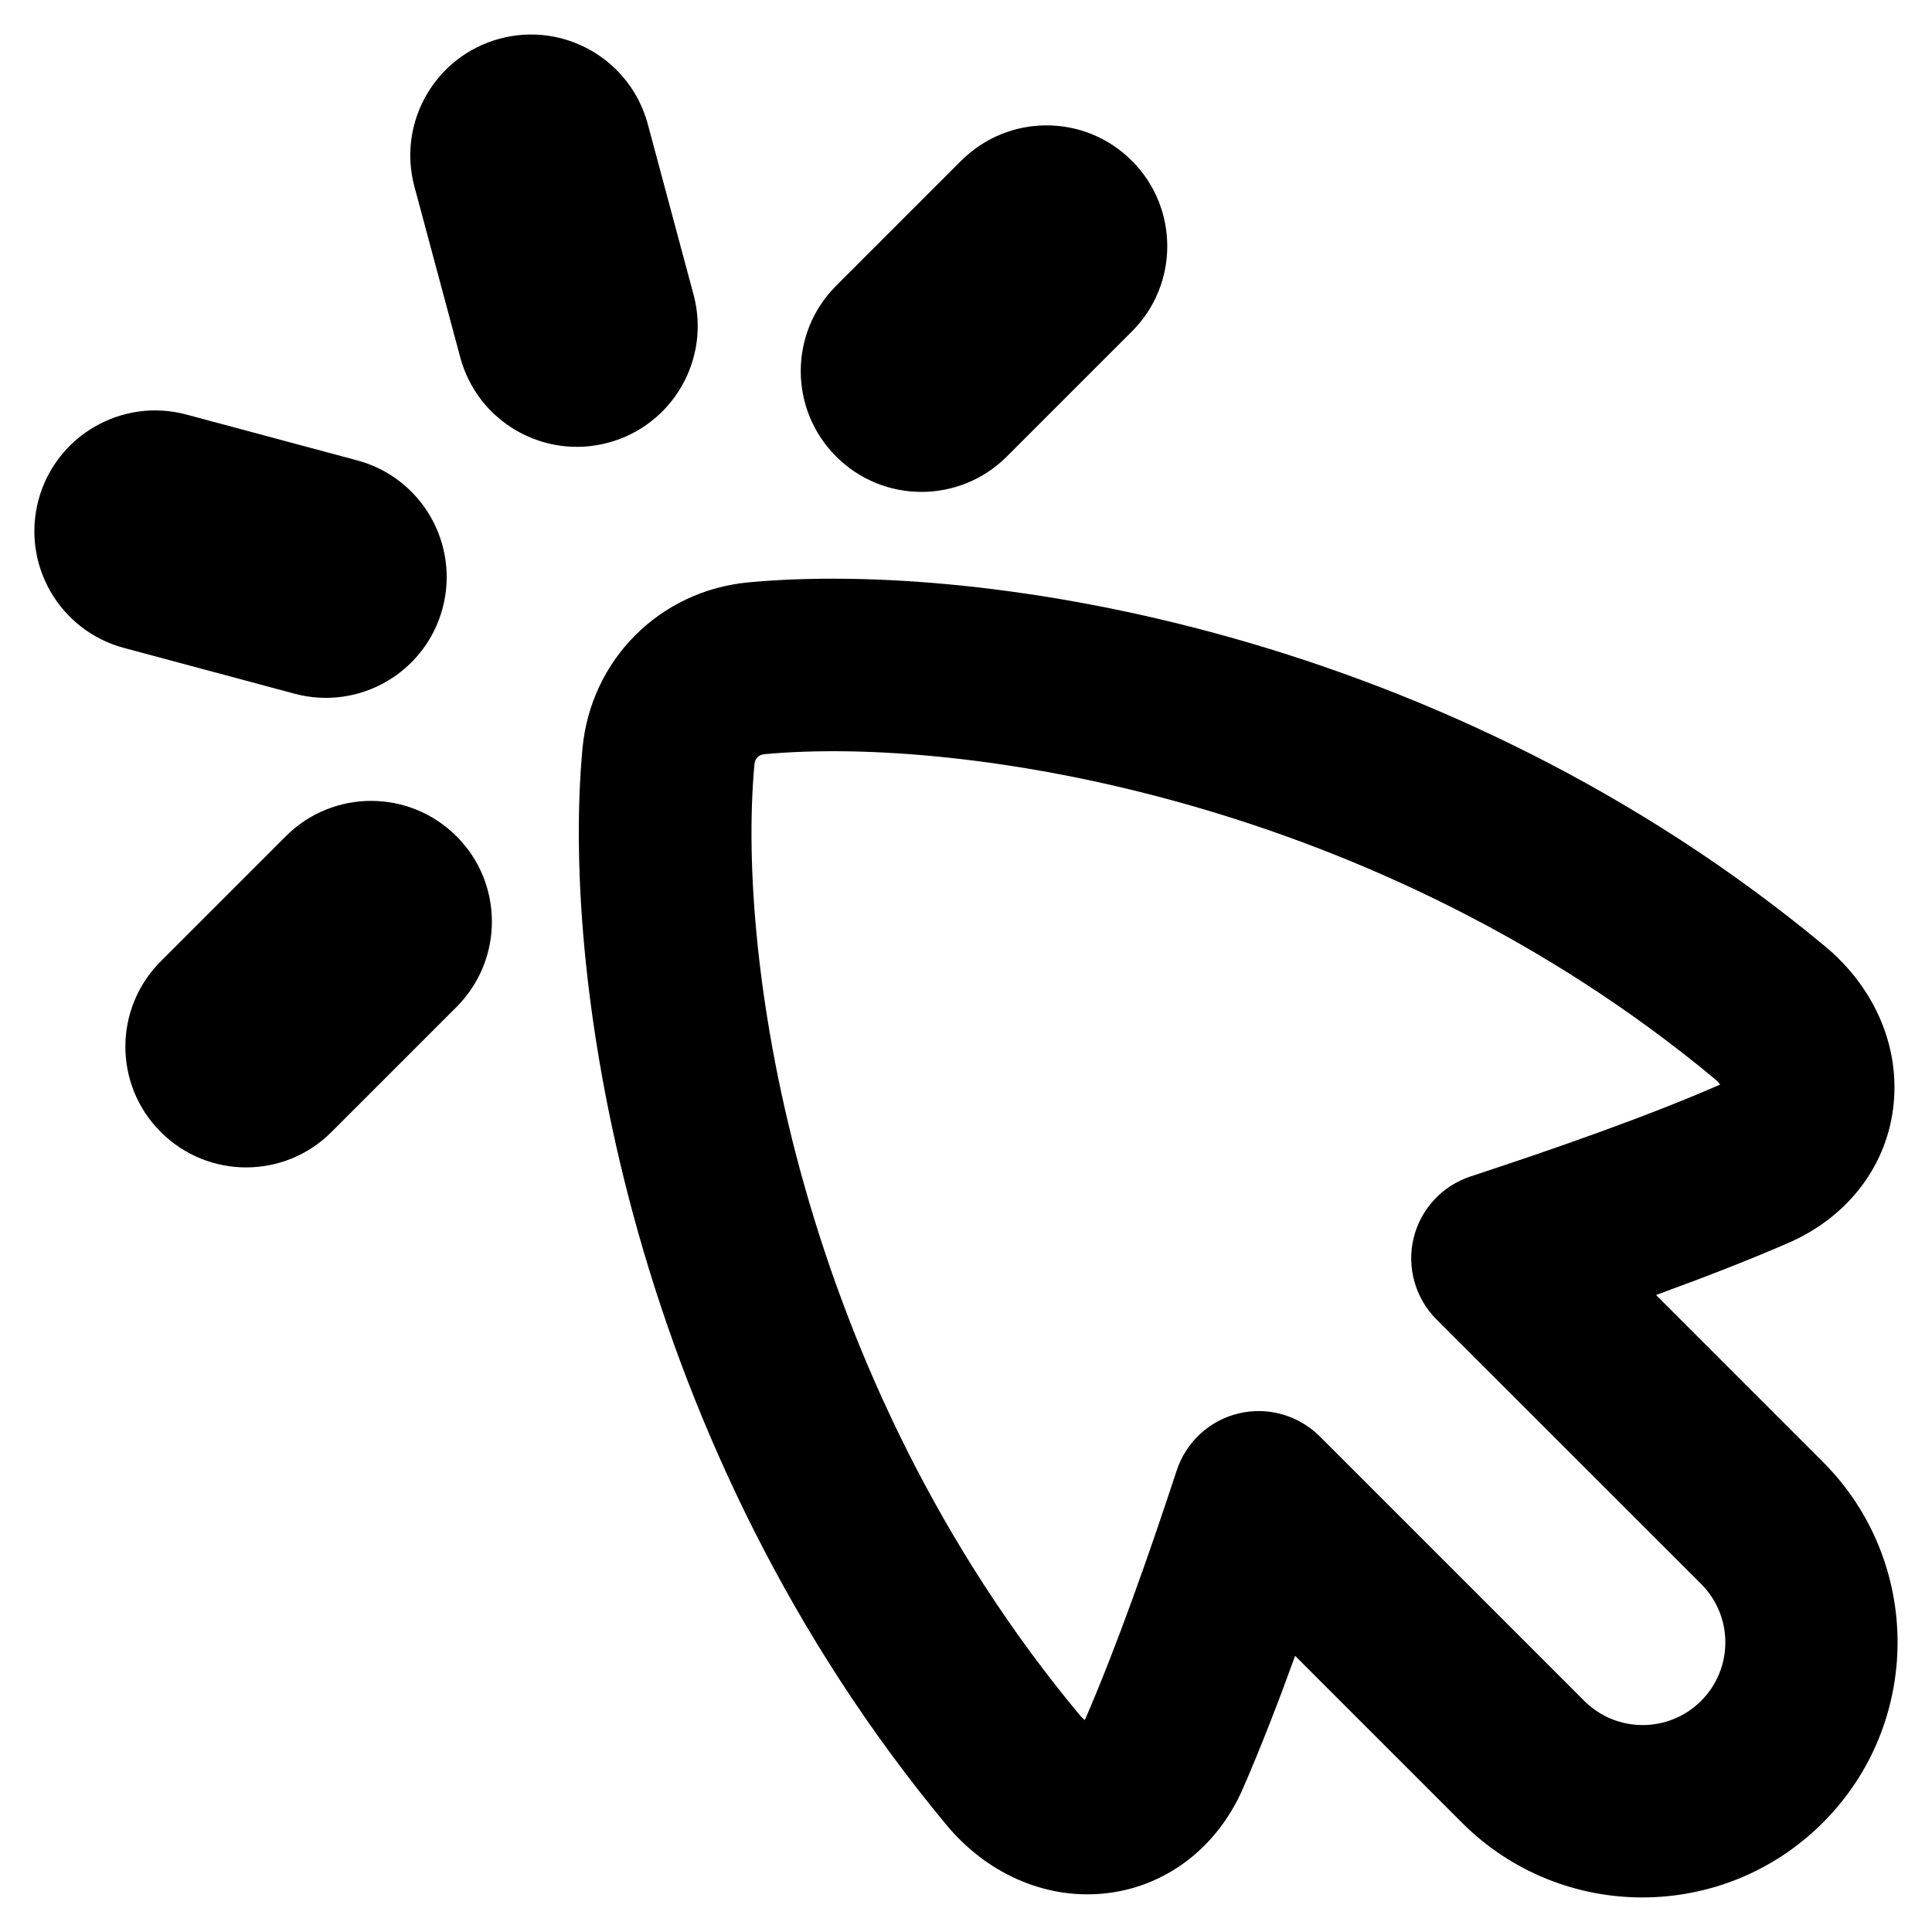 <svg xmlns="http://www.w3.org/2000/svg" fill="none" viewBox="0 0 14 14" id="Cursor-Click--Streamline-Flex-Remix" height="14" width="14">
  <desc>
    Cursor Click Streamline Icon: https://streamlinehq.com
  </desc>
  <g id="cursor-click">
    <path id="Union" fill="#000000" fill-rule="evenodd" d="M4.694 0.899C4.568 0.432 4.089 0.155 3.622 0.28c-0.467 0.125 -0.744 0.605 -0.619 1.072l0.332 1.237c0.125 0.467 0.605 0.744 1.072 0.619 0.467 -0.125 0.744 -0.605 0.619 -1.072L4.694 0.899ZM0.279 3.623c-0.125 0.467 0.152 0.947 0.619 1.072l1.237 0.332c0.467 0.125 0.947 -0.152 1.072 -0.619 0.125 -0.467 -0.152 -0.947 -0.619 -1.072l-1.237 -0.332c-0.467 -0.125 -0.947 0.152 -1.072 0.619ZM1.165 8.203c0.342 0.342 0.896 0.342 1.237 0l0.906 -0.906c0.342 -0.342 0.342 -0.896 0 -1.237 -0.342 -0.342 -0.896 -0.342 -1.237 0l-0.906 0.906c-0.342 0.342 -0.342 0.896 0 1.237Zm7.037 -7.038c0.342 0.342 0.342 0.896 0 1.237l-0.906 0.906c-0.342 0.342 -0.896 0.342 -1.237 0 -0.342 -0.342 -0.342 -0.896 0 -1.237l0.906 -0.906c0.342 -0.342 0.896 -0.342 1.237 0Zm4.226 6.655C9.979 5.784 6.966 5.332 5.541 5.465c-0.026 0.002 -0.042 0.012 -0.052 0.022 -0.01 0.01 -0.02 0.026 -0.022 0.052 -0.133 1.426 0.319 4.438 2.356 6.888 0.015 0.018 0.028 0.029 0.038 0.037l0.001 -0.002c0.224 -0.514 0.466 -1.2 0.665 -1.807 0.068 -0.206 0.238 -0.363 0.449 -0.413 0.211 -0.05 0.433 0.013 0.587 0.166l1.917 1.917c0.234 0.234 0.613 0.234 0.847 0 0.234 -0.234 0.234 -0.613 0 -0.847L10.409 9.561c-0.153 -0.154 -0.216 -0.376 -0.166 -0.587 0.05 -0.211 0.207 -0.381 0.413 -0.449 0.607 -0.199 1.294 -0.44 1.807 -0.665l0.002 -0.001c-0.008 -0.01 -0.019 -0.024 -0.037 -0.038ZM5.424 4.22c1.712 -0.16 5.066 0.363 7.803 2.639 0.338 0.281 0.536 0.695 0.496 1.131 -0.041 0.449 -0.328 0.826 -0.76 1.015 -0.291 0.127 -0.625 0.256 -0.963 0.379l1.209 1.209c0.722 0.722 0.722 1.893 0 2.615 -0.722 0.722 -1.893 0.722 -2.615 0l-1.209 -1.209c-0.123 0.339 -0.252 0.672 -0.379 0.963 -0.189 0.432 -0.566 0.718 -1.015 0.76 -0.436 0.04 -0.85 -0.158 -1.131 -0.496 -2.276 -2.737 -2.799 -6.091 -2.639 -7.803 0.06 -0.643 0.56 -1.143 1.203 -1.203Z" clip-rule="evenodd" stroke-width="1"></path>
  </g>
</svg>